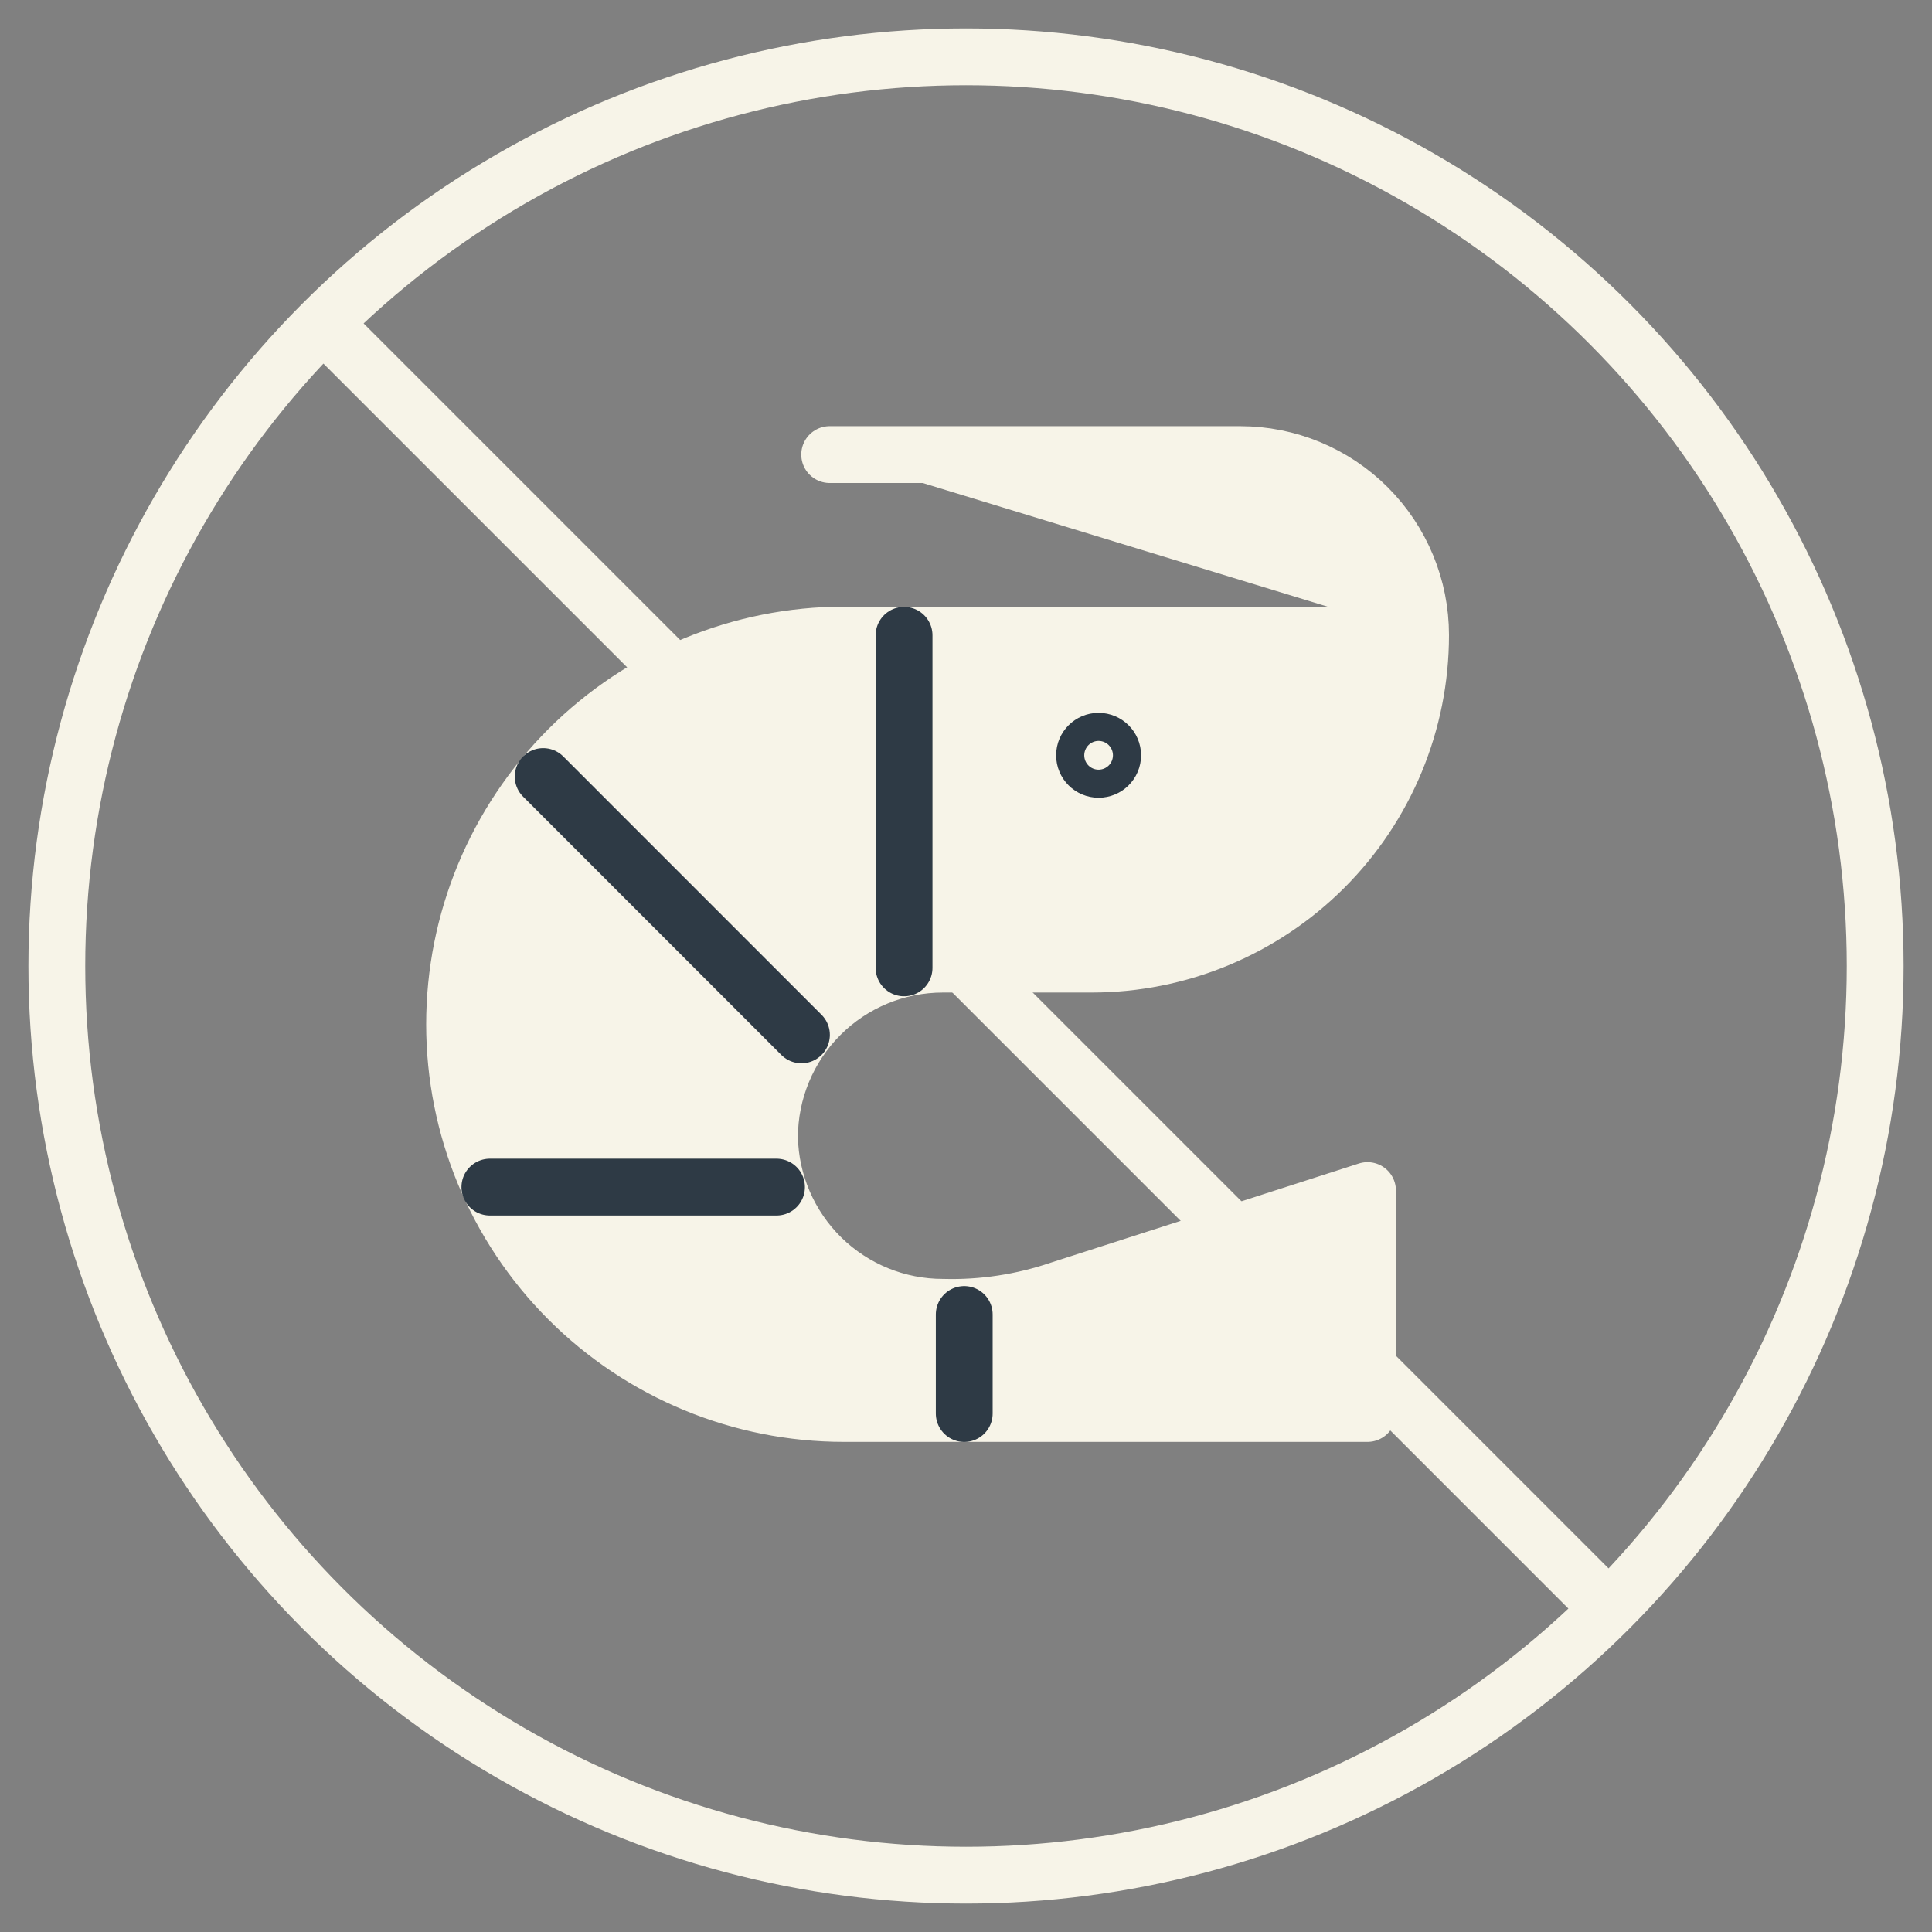 <svg width="34" height="34" viewBox="0 0 34 34" fill="none" xmlns="http://www.w3.org/2000/svg">
<rect x="0" y="0" width="34" height="34" fill="#808080" stroke="none"/>
<circle cx="17" cy="17" r="16" stroke="#F7F4E8"/>
<path d="M6 6L28 28" stroke="#F7F4E8" stroke-linecap="round"/>
<path d="M14.601 8H21.824C22.666 8 23.474 8.335 24.07 8.93C24.665 9.526 25 10.334 25 11.176H14.85C13.033 11.176 11.291 11.898 10.006 13.182C8.722 14.467 8 16.209 8 18.026C8 19.842 8.722 21.585 10.006 22.869C11.291 24.154 13.033 24.875 14.85 24.875H24.066V20.952L18.648 22.696C17.987 22.92 17.291 23.026 16.593 23.007C15.795 23.008 15.028 22.695 14.457 22.136C13.887 21.577 13.558 20.817 13.542 20.018C13.542 19.209 13.864 18.433 14.436 17.861C15.008 17.288 15.784 16.967 16.593 16.967H19.209C20.745 16.967 22.218 16.357 23.304 15.271C24.39 14.185 25 12.712 25 11.176" fill="#F7F4E8"/>
<path d="M14.601 8H21.824C22.666 8 23.474 8.335 24.07 8.93C24.665 9.526 25 10.334 25 11.176M25 11.176H14.85C13.033 11.176 11.291 11.898 10.006 13.182C8.722 14.467 8 16.209 8 18.026C8 19.842 8.722 21.585 10.006 22.869C11.291 24.154 13.033 24.875 14.85 24.875H24.066V20.952L18.648 22.696C17.987 22.92 17.291 23.026 16.593 23.007C15.795 23.008 15.028 22.695 14.457 22.136C13.887 21.577 13.558 20.817 13.542 20.018C13.542 19.209 13.864 18.433 14.436 17.861C15.008 17.288 15.784 16.967 16.593 16.967H19.209C20.745 16.967 22.218 16.357 23.304 15.271C24.39 14.185 25 12.712 25 11.176Z" stroke="#F7F4E8" stroke-linecap="round" stroke-linejoin="round"/>
<path d="M15.91 11.18V17.033" stroke="#2E3A45" stroke-linecap="round" stroke-linejoin="round"/>
<path d="M9.559 13.666L14.104 18.212" stroke="#2E3A45" stroke-linecap="round" stroke-linejoin="round"/>
<path d="M8.621 20.891H13.665" stroke="#2E3A45" stroke-linecap="round" stroke-linejoin="round"/>
<path d="M16.969 23.133V24.876" stroke="#2E3A45" stroke-linecap="round" stroke-linejoin="round"/>
<path d="M19.581 13.292C19.581 13.429 19.47 13.539 19.333 13.539C19.197 13.539 19.086 13.429 19.086 13.292C19.086 13.156 19.197 13.045 19.333 13.045C19.47 13.045 19.581 13.156 19.581 13.292Z" fill="#F7F4E8" stroke="#2E3A45"/>
</svg>
